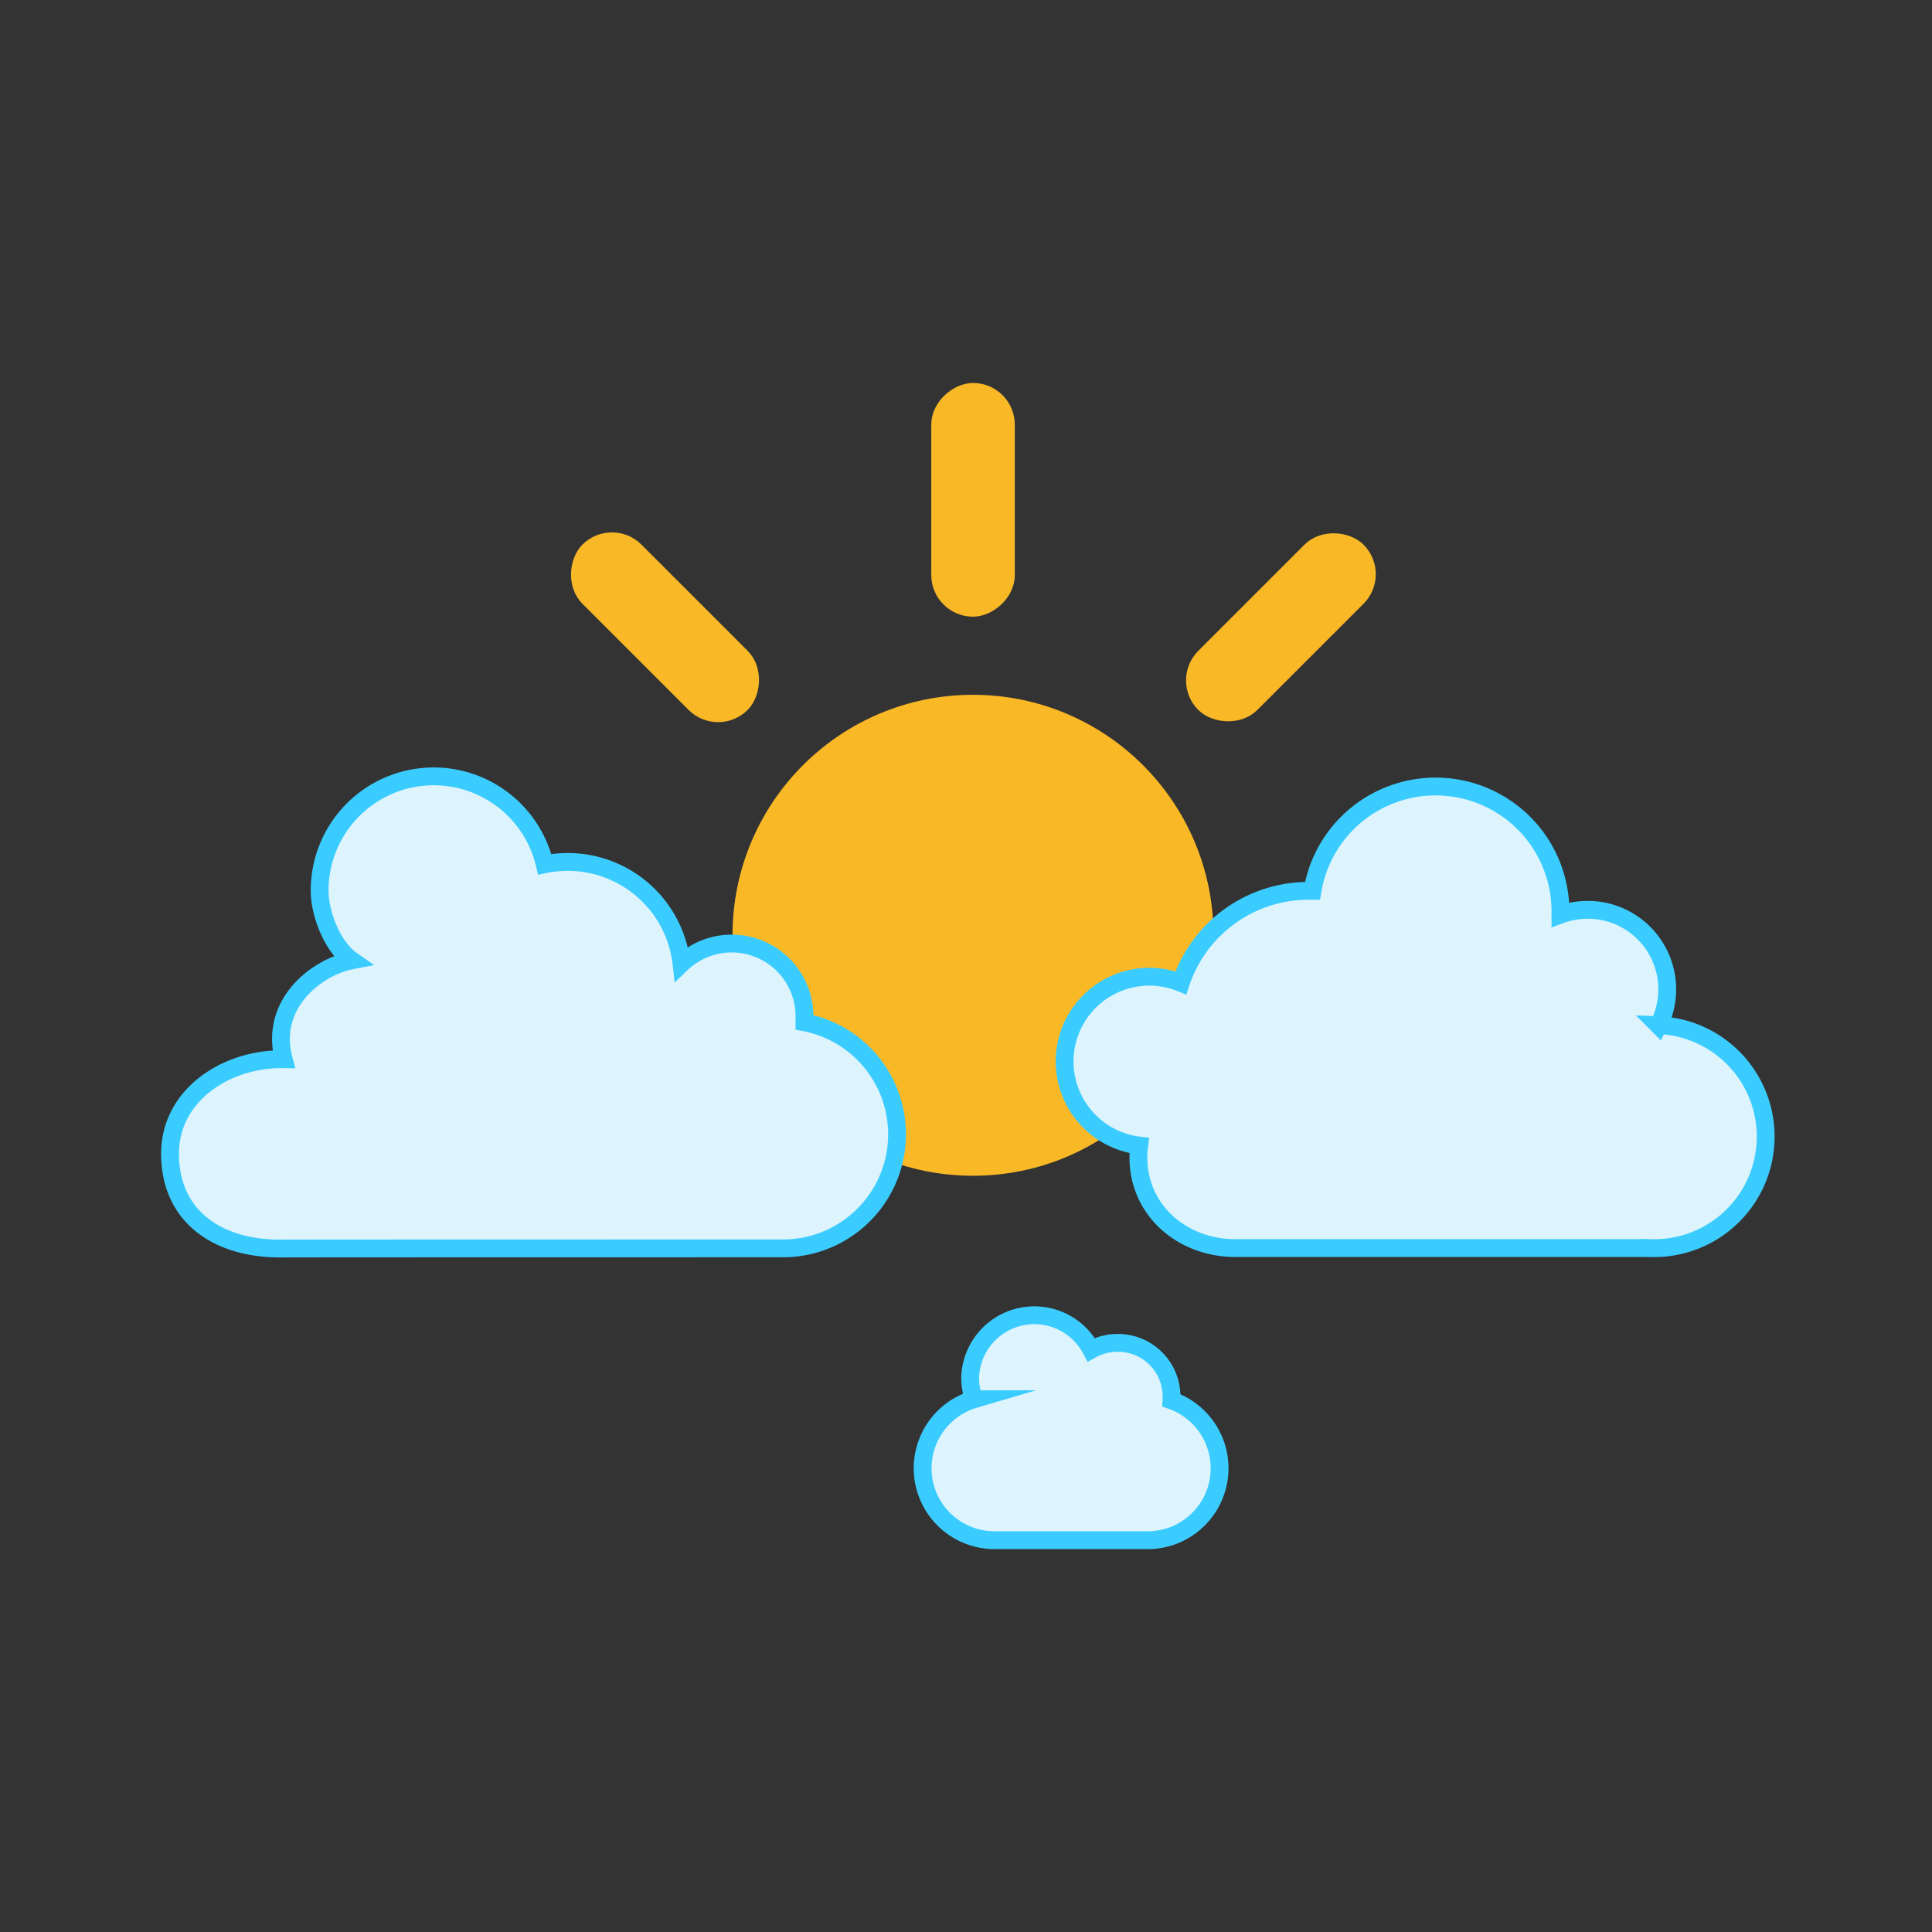 <svg xmlns="http://www.w3.org/2000/svg" viewBox="0 0 216.67 216.67"><rect x="0" y="0" width="216.67" height="216.67" fill="#333333" stroke="none"/><defs><style>.cls-1{fill:none;}.cls-2{fill:#f9b826;stroke:#f9b826;}.cls-2,.cls-3{stroke-miterlimit:10;stroke-width:2px;}.cls-3{fill:#def4fc;stroke:#3bccff;}</style></defs><g id="Layer_2" data-name="Layer 2"><g id="FINAL"><rect class="cls-1" width="216.67" height="216.67"/><g id="Partly_sunny"><g id="zraci"><rect class="cls-2" x="48.18" y="101.2" width="24.21" height="7.37" rx="3.68"/><rect class="cls-2" x="145.86" y="101.2" width="24.21" height="7.37" rx="3.68" transform="translate(315.92 209.77) rotate(-180)"/><rect class="cls-2" x="131.55" y="66.67" width="24.21" height="7.37" rx="3.68" transform="translate(294.98 18.52) rotate(135)"/><rect class="cls-2" x="97.02" y="52.36" width="24.21" height="7.37" rx="3.68" transform="translate(165.17 -53.07) rotate(90)"/><rect class="cls-2" x="62.48" y="66.67" width="24.21" height="7.37" rx="3.68" transform="translate(71.59 -32.14) rotate(45)"/></g><circle id="sunce" class="cls-2" cx="109.12" cy="104.89" r="25.97"/><path id="oblak_3" class="cls-3" d="M109.23,156.92a6.92,6.92,0,0,1-.43-2.37,7.2,7.2,0,0,1,13.58-3.18,6.08,6.08,0,0,1,3-.77,6,6,0,0,1,6,5.92,4.71,4.71,0,0,1,0,.53,8.07,8.07,0,0,1-2.9,15.68c-2.23,0-16.84,0-16.84,0a8.07,8.07,0,0,1-2.38-15.81Z"/><path id="oblak_5" class="cls-3" d="M90.22,114.63c0-.22,0-.44,0-.66a8.16,8.16,0,0,0-13.79-5.9A12.83,12.83,0,0,0,61.09,96.93a12.79,12.79,0,0,0-25.24,3c0,2.49,1.4,6.24,3.6,7.77-3.94.76-9.28,4.88-7.63,11.09-6.41-.11-12.75,4-12.75,10.59,0,7.07,5.38,10.68,12.45,10.64C35,140,88,140,88,140a12.79,12.79,0,0,0,2.22-25.35Z"/><path id="oblak_4" class="cls-3" d="M186,115a8.91,8.91,0,0,0-11-12.42c0-.16,0-.33,0-.49a14,14,0,0,0-27.81-2.18l-.46,0a15.08,15.08,0,0,0-14.3,10.31,9.5,9.5,0,1,0-4.67,18.25,11.75,11.75,0,0,0-.09,1.34c0,5.94,4.93,10.16,10.87,10.16l46.51,0a12.5,12.5,0,0,0,.92-25Z"/></g></g></g></svg>